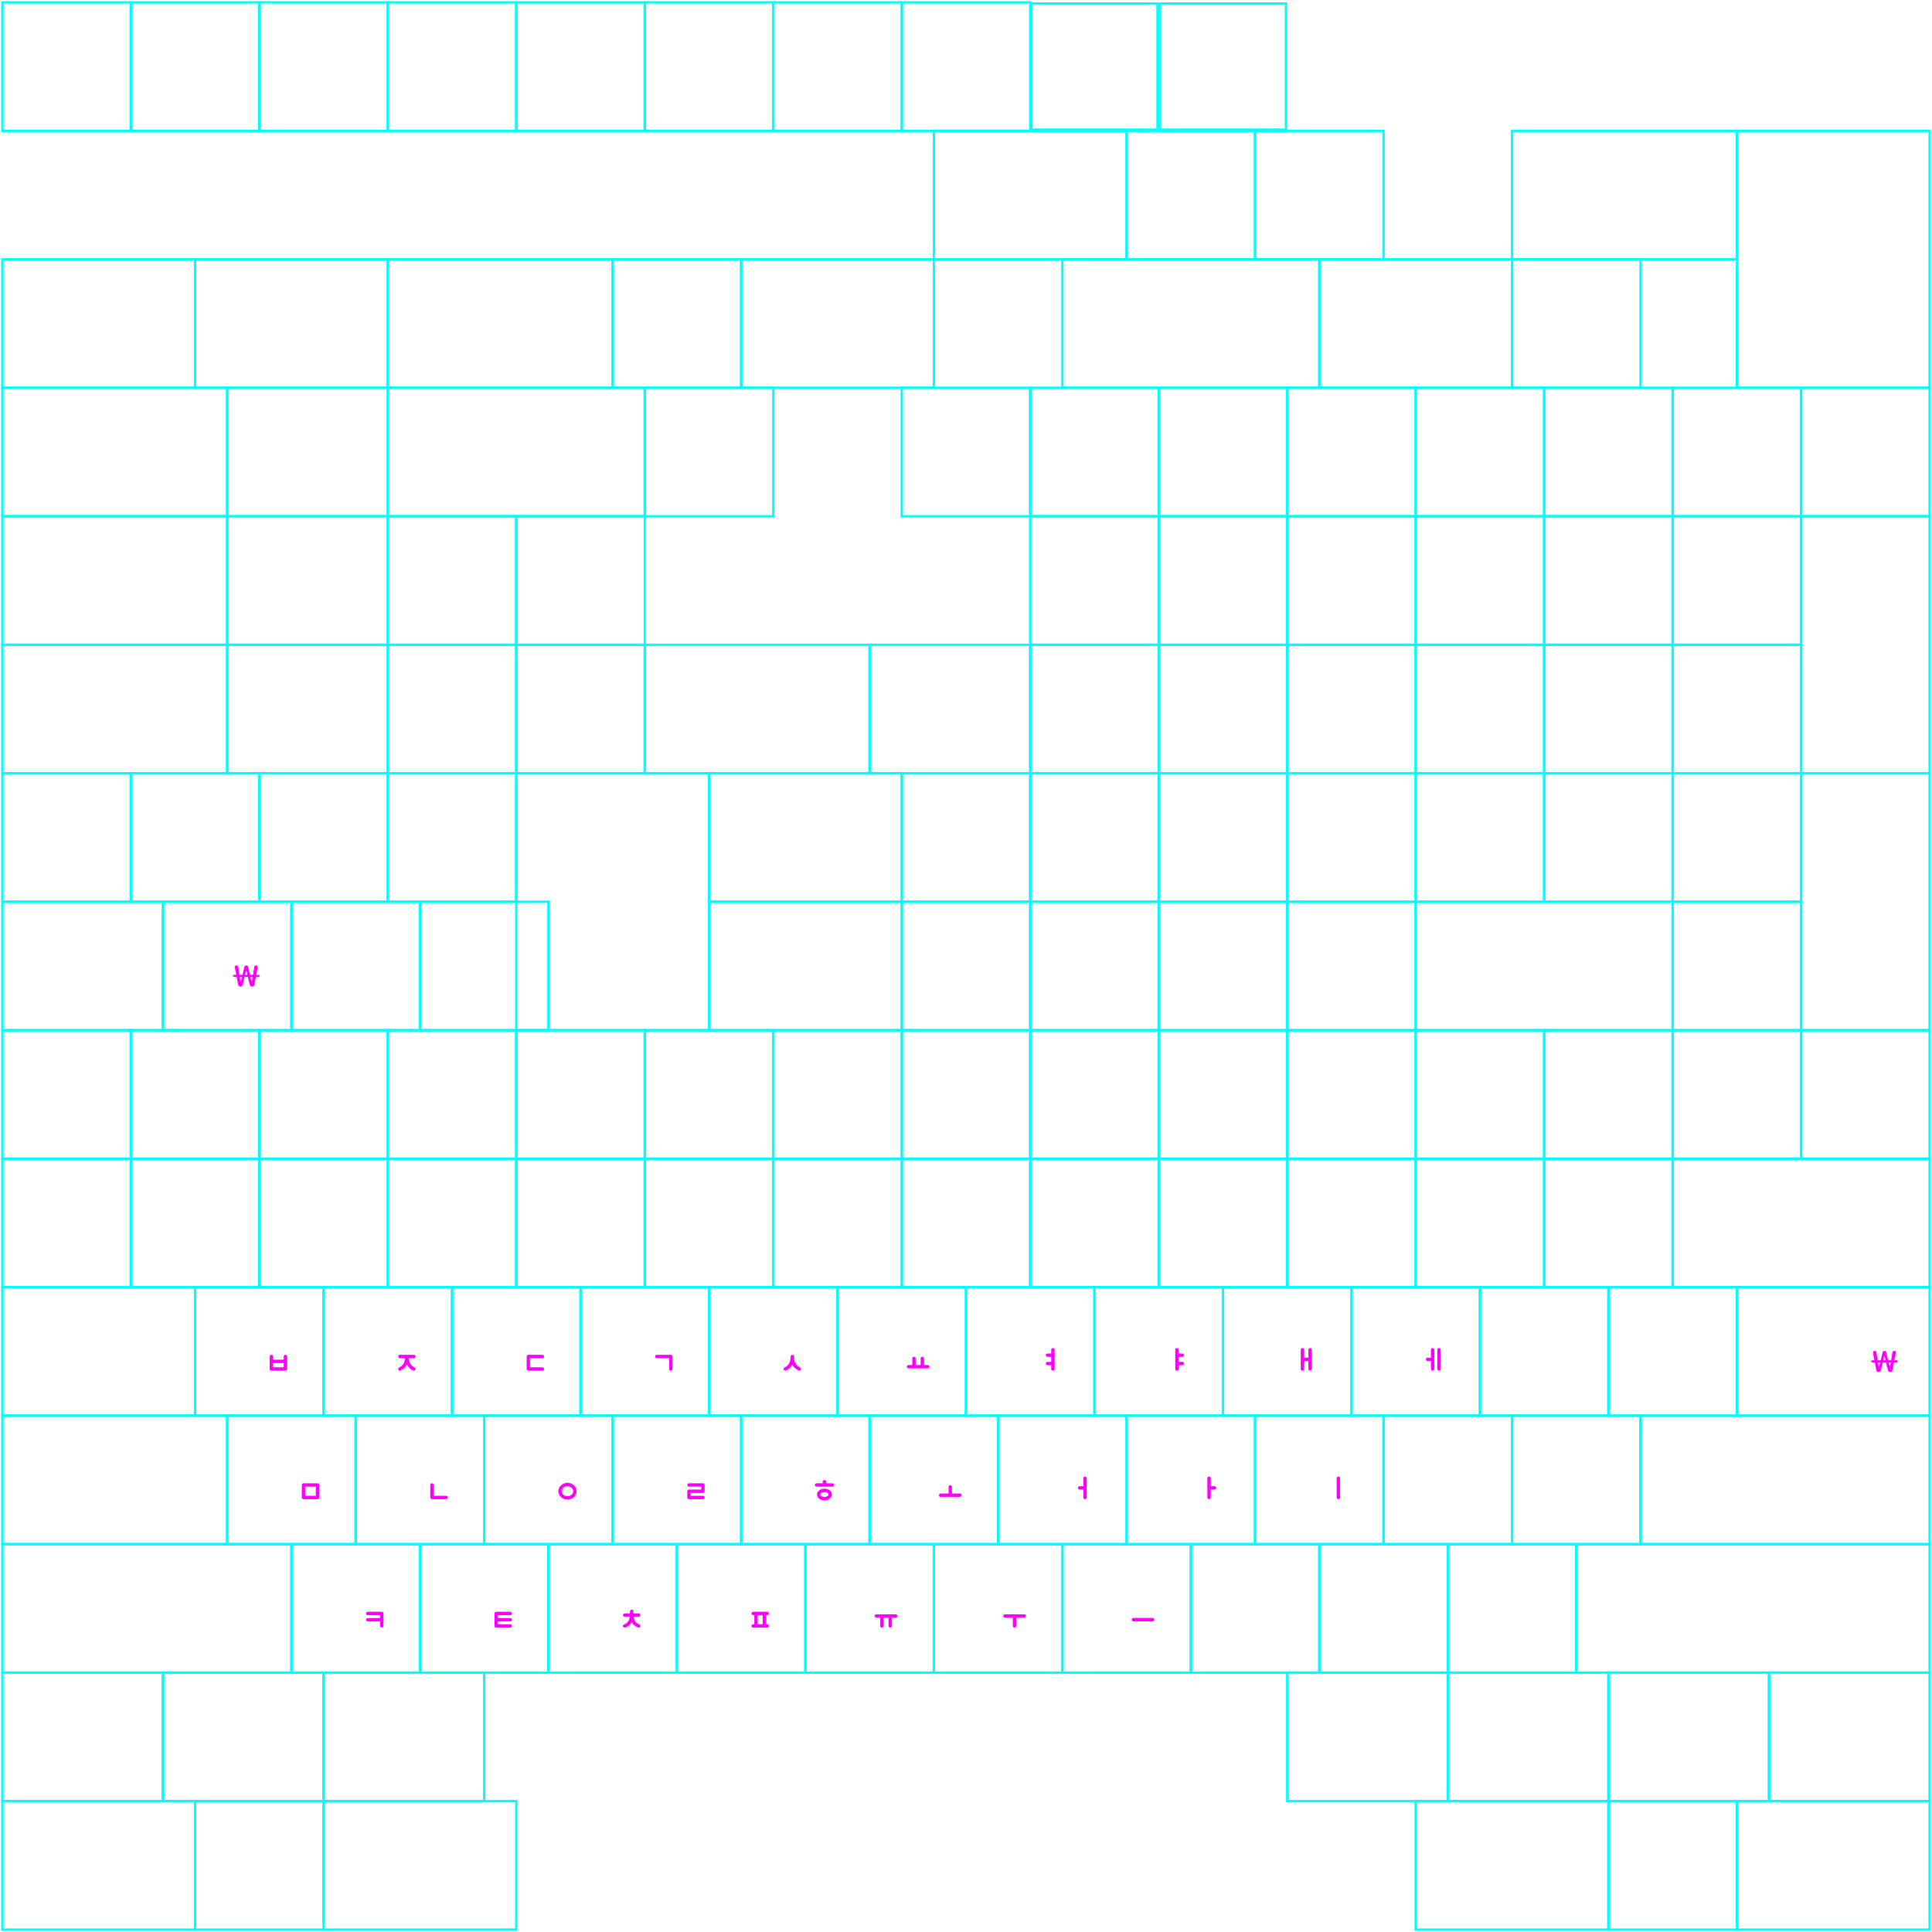 <svg width="812" height="812" viewBox="0 0 812 812" fill="none" xmlns="http://www.w3.org/2000/svg">
<path fill-rule="evenodd" clip-rule="evenodd" d="M475.634 680.713C475.634 681.105 475.951 681.423 476.344 681.423H484.444C484.836 681.423 485.154 681.105 485.154 680.713C485.154 680.321 484.836 680.003 484.444 680.003H476.344C475.951 680.003 475.634 680.321 475.634 680.713Z" fill="#FF00FF"/>
<path fill-rule="evenodd" clip-rule="evenodd" d="M422.344 678.483C421.951 678.483 421.634 678.801 421.634 679.193C421.634 679.585 421.951 679.903 422.344 679.903H425.543C425.621 679.903 425.683 679.966 425.683 680.043V683.385C425.683 683.778 426.001 684.095 426.393 684.095C426.785 684.095 427.103 683.778 427.103 683.385V680.043C427.103 679.966 427.166 679.903 427.243 679.903H430.443C430.836 679.903 431.153 679.585 431.153 679.193C431.153 678.801 430.836 678.483 430.443 678.483H422.344Z" fill="#FF00FF"/>
<path fill-rule="evenodd" clip-rule="evenodd" d="M368.344 678.483C367.952 678.483 367.634 678.801 367.634 679.193C367.634 679.585 367.952 679.903 368.344 679.903H369.79C369.867 679.903 369.93 679.966 369.93 680.043V683.385C369.93 683.778 370.248 684.095 370.64 684.095C371.032 684.095 371.35 683.778 371.35 683.385V680.043C371.35 679.966 371.413 679.903 371.49 679.903H373.297C373.375 679.903 373.437 679.966 373.437 680.043V683.388C373.437 683.78 373.755 684.098 374.147 684.098C374.539 684.098 374.857 683.78 374.857 683.388V680.043C374.857 679.966 374.92 679.903 374.997 679.903H376.444C376.836 679.903 377.154 679.585 377.154 679.193C377.154 678.801 376.836 678.483 376.444 678.483H368.344Z" fill="#FF00FF"/>
<path fill-rule="evenodd" clip-rule="evenodd" d="M315.839 678.123C315.839 677.731 316.157 677.413 316.549 677.413H322.449C322.841 677.413 323.159 677.731 323.159 678.123C323.159 678.515 322.841 678.833 322.449 678.833H322.104C322.026 678.833 321.964 678.896 321.964 678.973L321.964 682.527C321.964 682.604 322.026 682.667 322.104 682.667H322.449C322.841 682.667 323.159 682.985 323.159 683.377C323.159 683.769 322.841 684.087 322.449 684.087H316.549C316.157 684.087 315.839 683.769 315.839 683.377C315.839 682.985 316.157 682.667 316.549 682.667H316.894C316.971 682.667 317.034 682.604 317.034 682.527L317.034 678.973C317.034 678.896 316.971 678.833 316.894 678.833H316.549C316.157 678.833 315.839 678.515 315.839 678.123ZM320.404 682.667C320.481 682.667 320.544 682.604 320.544 682.527L320.544 678.973C320.544 678.896 320.481 678.833 320.404 678.833H318.594C318.516 678.833 318.454 678.896 318.454 678.973L318.454 682.527C318.454 682.604 318.516 682.667 318.594 682.667H320.404Z" fill="#FF00FF"/>
<path fill-rule="evenodd" clip-rule="evenodd" d="M266.21 677.235C266.21 676.843 265.892 676.525 265.5 676.525C265.108 676.525 264.79 676.843 264.79 677.235C264.79 677.496 264.788 677.747 264.782 677.987C264.78 678.063 264.718 678.123 264.642 678.123H262.549C262.157 678.123 261.839 678.441 261.839 678.833C261.839 679.225 262.157 679.543 262.549 679.543H264.512C264.596 679.543 264.662 679.618 264.649 679.702C264.582 680.127 264.487 680.506 264.352 680.844C264.023 681.673 263.446 682.295 262.309 682.705C261.94 682.838 261.749 683.245 261.882 683.614C262.015 683.983 262.422 684.174 262.791 684.041C264.017 683.598 264.841 682.911 265.367 682.001C265.425 681.901 265.575 681.901 265.633 682.001C266.159 682.911 266.983 683.598 268.209 684.041C268.578 684.174 268.985 683.983 269.118 683.614C269.251 683.245 269.06 682.838 268.691 682.705C267.554 682.295 266.977 681.673 266.648 680.844C266.513 680.506 266.418 680.127 266.351 679.702C266.338 679.618 266.404 679.543 266.488 679.543H268.449C268.841 679.543 269.159 679.225 269.159 678.833C269.159 678.441 268.841 678.123 268.449 678.123H266.358C266.282 678.123 266.22 678.063 266.218 677.987C266.212 677.747 266.21 677.496 266.21 677.235Z" fill="#FF00FF"/>
<path fill-rule="evenodd" clip-rule="evenodd" d="M208.554 677.413C208.161 677.413 207.844 677.731 207.844 678.123V680.75V683.377C207.844 683.565 207.918 683.746 208.051 683.879C208.185 684.012 208.365 684.087 208.554 684.087H214.447C214.839 684.087 215.157 683.769 215.157 683.377C215.157 682.985 214.839 682.667 214.447 682.667H209.404C209.326 682.667 209.264 682.604 209.264 682.527L209.264 681.6C209.264 681.523 209.326 681.46 209.404 681.46H214.449C214.841 681.46 215.159 681.142 215.159 680.75C215.159 680.358 214.841 680.04 214.449 680.04H209.404C209.326 680.04 209.264 679.977 209.264 679.9L209.264 678.973C209.264 678.896 209.326 678.833 209.404 678.833L214.447 678.833C214.839 678.833 215.157 678.515 215.157 678.123C215.157 677.731 214.839 677.413 214.447 677.413H208.554Z" fill="#FF00FF"/>
<path fill-rule="evenodd" clip-rule="evenodd" d="M160.447 677.413C160.839 677.413 161.157 677.731 161.157 678.123V680.75V683.378C161.157 683.77 160.839 684.088 160.447 684.088C160.055 684.088 159.737 683.77 159.737 683.378V681.6C159.737 681.523 159.674 681.46 159.597 681.46H154.549C154.157 681.46 153.839 681.142 153.839 680.75C153.839 680.358 154.157 680.04 154.549 680.04H159.597C159.674 680.04 159.737 679.977 159.737 679.9V678.973C159.737 678.896 159.674 678.833 159.597 678.833L154.549 678.833C154.157 678.833 153.839 678.515 153.839 678.123C153.839 677.731 154.157 677.413 154.549 677.413L160.447 677.413Z" fill="#FF00FF"/>
<path fill-rule="evenodd" clip-rule="evenodd" d="M562.5 620.573C562.892 620.573 563.21 620.891 563.21 621.283V629.383C563.21 629.775 562.892 630.093 562.5 630.093C562.108 630.093 561.79 629.775 561.79 629.383V621.283C561.79 620.891 562.108 620.573 562.5 620.573Z" fill="#FF00FF"/>
<path fill-rule="evenodd" clip-rule="evenodd" d="M508.858 621.283C508.858 620.891 508.541 620.573 508.148 620.573C507.756 620.573 507.438 620.891 507.438 621.283V625.333V629.383C507.438 629.775 507.756 630.093 508.148 630.093C508.541 630.093 508.858 629.775 508.858 629.383V626.183C508.858 626.105 508.921 626.043 508.998 626.043H510.438C510.831 626.043 511.148 625.725 511.148 625.333C511.148 624.941 510.831 624.623 510.438 624.623H508.998C508.921 624.623 508.858 624.56 508.858 624.483V621.283Z" fill="#FF00FF"/>
<path fill-rule="evenodd" clip-rule="evenodd" d="M456.737 621.283C456.737 620.891 456.419 620.573 456.027 620.573C455.634 620.573 455.317 620.891 455.317 621.283V624.483C455.317 624.56 455.254 624.623 455.177 624.623H453.737C453.344 624.623 453.027 624.941 453.027 625.333C453.027 625.725 453.344 626.043 453.737 626.043H455.177C455.254 626.043 455.317 626.105 455.317 626.183V629.383C455.317 629.775 455.634 630.093 456.027 630.093C456.419 630.093 456.737 629.775 456.737 629.383V625.333V621.283Z" fill="#FF00FF"/>
<path fill-rule="evenodd" clip-rule="evenodd" d="M400.103 624.933C400.103 624.541 399.785 624.223 399.393 624.223C399.001 624.223 398.683 624.541 398.683 624.933L398.683 627.562C398.683 627.639 398.621 627.702 398.543 627.702H395.343C394.951 627.702 394.633 628.02 394.633 628.412C394.633 628.804 394.951 629.122 395.343 629.122H399.355C399.368 629.123 399.38 629.123 399.393 629.123C399.406 629.123 399.419 629.123 399.432 629.122H403.443C403.835 629.122 404.153 628.804 404.153 628.412C404.153 628.02 403.835 627.702 403.443 627.702H400.243C400.166 627.702 400.103 627.639 400.103 627.562L400.103 624.933Z" fill="#FF00FF"/>
<path fill-rule="evenodd" clip-rule="evenodd" d="M347.21 623.273C347.21 623.351 347.273 623.413 347.35 623.413H349.802C350.194 623.413 350.512 623.731 350.512 624.123C350.512 624.515 350.194 624.833 349.802 624.833H343.199C342.806 624.833 342.489 624.515 342.489 624.123C342.489 623.731 342.806 623.413 343.199 623.413H345.65C345.727 623.413 345.79 623.351 345.79 623.273V622.743C345.79 622.351 346.108 622.033 346.5 622.033C346.892 622.033 347.21 622.351 347.21 622.743V623.273ZM345.211 627.478C344.908 627.697 344.8 627.938 344.8 628.133C344.8 628.328 344.908 628.568 345.211 628.787C345.514 629.005 345.967 629.162 346.5 629.162C347.033 629.162 347.486 629.005 347.789 628.787C348.092 628.568 348.2 628.328 348.2 628.133C348.2 627.938 348.092 627.697 347.789 627.478C347.486 627.26 347.033 627.103 346.5 627.103C345.967 627.103 345.514 627.26 345.211 627.478ZM344.38 626.327C344.95 625.916 345.702 625.683 346.5 625.683C347.298 625.683 348.05 625.916 348.62 626.327C349.189 626.738 349.62 627.367 349.62 628.133C349.62 628.899 349.189 629.528 348.62 629.938C348.05 630.35 347.298 630.582 346.5 630.582C345.702 630.582 344.95 630.35 344.38 629.938C343.811 629.528 343.38 628.899 343.38 628.133C343.38 627.367 343.811 626.738 344.38 626.327Z" fill="#FF00FF"/>
<path fill-rule="evenodd" clip-rule="evenodd" d="M288.844 624.123C288.844 623.731 289.161 623.413 289.554 623.413H295.447C295.839 623.413 296.157 623.731 296.157 624.123V626.75C296.157 626.938 296.082 627.119 295.949 627.252C295.815 627.385 295.635 627.46 295.447 627.46L290.404 627.46C290.326 627.46 290.264 627.523 290.264 627.6L290.264 628.527C290.264 628.604 290.326 628.667 290.404 628.667L295.444 628.667C295.836 628.667 296.154 628.985 296.154 629.377C296.154 629.769 295.836 630.087 295.444 630.087L289.554 630.087C289.365 630.087 289.185 630.012 289.051 629.879C288.918 629.746 288.844 629.565 288.844 629.377L288.844 626.75C288.844 626.358 289.161 626.04 289.554 626.04L294.597 626.04C294.674 626.04 294.737 625.977 294.737 625.9V624.973C294.737 624.896 294.674 624.833 294.597 624.833H289.554C289.161 624.833 288.844 624.515 288.844 624.123Z" fill="#FF00FF"/>
<path fill-rule="evenodd" clip-rule="evenodd" d="M238.5 624.655C237.093 624.655 236.086 625.663 236.086 626.75C236.086 627.837 237.093 628.844 238.5 628.844C239.907 628.844 240.914 627.837 240.914 626.75C240.914 625.663 239.907 624.655 238.5 624.655ZM234.666 626.75C234.666 624.739 236.457 623.235 238.5 623.235C240.543 623.235 242.334 624.739 242.334 626.75C242.334 628.761 240.543 630.264 238.5 630.264C236.457 630.264 234.666 628.761 234.666 626.75Z" fill="#FF00FF"/>
<path fill-rule="evenodd" clip-rule="evenodd" d="M188.158 629.375C188.158 629.767 187.84 630.085 187.448 630.085L181.553 630.085C181.16 630.085 180.843 629.767 180.843 629.375V624.125C180.843 623.733 181.16 623.415 181.553 623.415C181.945 623.415 182.263 623.733 182.263 624.125V628.525C182.263 628.602 182.325 628.665 182.403 628.665L187.448 628.665C187.84 628.665 188.158 628.983 188.158 629.375Z" fill="#FF00FF"/>
<path fill-rule="evenodd" clip-rule="evenodd" d="M126.844 624.123C126.844 623.731 127.161 623.413 127.554 623.413H133.447C133.839 623.413 134.157 623.731 134.157 624.123V629.377C134.157 629.769 133.839 630.087 133.447 630.087H127.554C127.161 630.087 126.844 629.769 126.844 629.377V624.123ZM128.404 624.833C128.326 624.833 128.264 624.896 128.264 624.973V628.527C128.264 628.604 128.326 628.667 128.404 628.667H132.597C132.674 628.667 132.737 628.604 132.737 628.527V624.973C132.737 624.896 132.674 624.833 132.597 624.833H128.404Z" fill="#FF00FF"/>
<path fill-rule="evenodd" clip-rule="evenodd" d="M604.814 566.573C605.206 566.573 605.524 566.891 605.524 567.283V575.383C605.524 575.775 605.206 576.093 604.814 576.093C604.422 576.093 604.104 575.775 604.104 575.383V567.283C604.104 566.891 604.422 566.573 604.814 566.573ZM602.113 566.573C602.505 566.573 602.823 566.891 602.823 567.283V571.329C602.823 571.33 602.823 571.332 602.823 571.333C602.823 571.334 602.823 571.336 602.823 571.337V575.383C602.823 575.775 602.505 576.093 602.113 576.093C601.72 576.093 601.403 575.775 601.403 575.383V572.183C601.403 572.106 601.34 572.043 601.263 572.043H599.983C599.591 572.043 599.273 571.725 599.273 571.333C599.273 570.941 599.591 570.623 599.983 570.623H601.263C601.34 570.623 601.403 570.56 601.403 570.483V567.283C601.403 566.891 601.72 566.573 602.113 566.573Z" fill="#FF00FF"/>
<path fill-rule="evenodd" clip-rule="evenodd" d="M550.598 566.573C550.99 566.573 551.308 566.891 551.308 567.283V575.383C551.308 575.775 550.99 576.093 550.598 576.093C550.206 576.093 549.888 575.775 549.888 575.383V572.183C549.888 572.106 549.825 572.043 549.748 572.043H548.253C548.175 572.043 548.113 572.106 548.113 572.183V575.383C548.113 575.775 547.795 576.093 547.403 576.093C547.011 576.093 546.693 575.775 546.693 575.383V571.342C546.693 571.339 546.693 571.336 546.693 571.333C546.693 571.33 546.693 571.327 546.693 571.324V567.283C546.693 566.891 547.011 566.573 547.403 566.573C547.795 566.573 548.113 566.891 548.113 567.283V570.483C548.113 570.56 548.175 570.623 548.253 570.623H549.748C549.825 570.623 549.888 570.56 549.888 570.483V567.283C549.888 566.891 550.206 566.573 550.598 566.573Z" fill="#FF00FF"/>
<path fill-rule="evenodd" clip-rule="evenodd" d="M494.649 566.573C495.041 566.573 495.359 566.891 495.359 567.283V568.728C495.359 568.805 495.421 568.868 495.499 568.868H496.943C497.336 568.868 497.653 569.186 497.653 569.578C497.653 569.97 497.336 570.288 496.943 570.288H495.499C495.421 570.288 495.359 570.351 495.359 570.428V572.238C495.359 572.315 495.421 572.378 495.499 572.378H496.943C497.335 572.378 497.653 572.696 497.653 573.088C497.653 573.48 497.335 573.798 496.943 573.798H495.499C495.421 573.798 495.359 573.861 495.359 573.938V575.383C495.359 575.775 495.041 576.093 494.649 576.093C494.257 576.093 493.939 575.775 493.939 575.383V567.283C493.939 566.891 494.257 566.573 494.649 566.573Z" fill="#FF00FF"/>
<path fill-rule="evenodd" clip-rule="evenodd" d="M442.527 566.573C442.919 566.573 443.237 566.891 443.237 567.283V575.383C443.237 575.775 442.919 576.093 442.527 576.093C442.134 576.093 441.817 575.775 441.817 575.383V573.938C441.817 573.861 441.754 573.798 441.677 573.798H440.231C439.839 573.798 439.521 573.48 439.521 573.088C439.521 572.696 439.839 572.378 440.231 572.378H441.677C441.754 572.378 441.817 572.315 441.817 572.238V570.428C441.817 570.351 441.754 570.288 441.677 570.288H440.231C439.839 570.288 439.521 569.97 439.521 569.578C439.521 569.186 439.839 568.868 440.231 568.868H441.677C441.754 568.868 441.817 568.805 441.817 568.728V567.283C441.817 566.891 442.134 566.573 442.527 566.573Z" fill="#FF00FF"/>
<path fill-rule="evenodd" clip-rule="evenodd" d="M387.648 570.223C388.041 570.223 388.358 570.541 388.358 570.933V573.563C388.358 573.64 388.421 573.703 388.498 573.703H389.944C390.336 573.703 390.654 574.021 390.654 574.413C390.654 574.805 390.336 575.123 389.944 575.123H381.844C381.451 575.123 381.134 574.805 381.134 574.413C381.134 574.021 381.451 573.703 381.844 573.703H383.288C383.366 573.703 383.428 573.64 383.428 573.563L383.428 570.933C383.428 570.541 383.746 570.223 384.138 570.223C384.531 570.223 384.848 570.541 384.848 570.933L384.848 573.563C384.848 573.64 384.911 573.703 384.988 573.703H386.798C386.876 573.703 386.938 573.64 386.938 573.563V570.933C386.938 570.541 387.256 570.223 387.648 570.223Z" fill="#FF00FF"/>
<path fill-rule="evenodd" clip-rule="evenodd" d="M333 569.418C333.392 569.418 333.71 569.736 333.71 570.128C333.71 571.246 333.892 572.175 334.287 572.926C334.674 573.664 335.291 574.278 336.251 574.736C336.605 574.905 336.755 575.329 336.586 575.683C336.417 576.037 335.993 576.187 335.639 576.018C334.426 575.439 333.571 574.618 333.029 573.586C333.017 573.563 332.983 573.563 332.971 573.586C332.429 574.618 331.574 575.439 330.361 576.018C330.007 576.187 329.583 576.037 329.414 575.683C329.245 575.329 329.395 574.905 329.749 574.736C330.709 574.278 331.326 573.664 331.714 572.926C332.108 572.175 332.29 571.246 332.29 570.128C332.29 569.736 332.608 569.418 333 569.418Z" fill="#FF00FF"/>
<path fill-rule="evenodd" clip-rule="evenodd" d="M275.344 570.123C275.344 569.731 275.661 569.413 276.054 569.413L281.949 569.413C282.341 569.413 282.659 569.731 282.659 570.123V575.373C282.659 575.765 282.341 576.083 281.949 576.083C281.556 576.083 281.239 575.765 281.239 575.373V570.973C281.239 570.896 281.176 570.833 281.099 570.833L276.054 570.833C275.661 570.833 275.344 570.515 275.344 570.123Z" fill="#FF00FF"/>
<path fill-rule="evenodd" clip-rule="evenodd" d="M221.344 570.123C221.344 569.731 221.661 569.413 222.054 569.413L227.949 569.413C228.341 569.413 228.659 569.731 228.659 570.123C228.659 570.515 228.341 570.833 227.949 570.833L222.904 570.833C222.826 570.833 222.764 570.896 222.764 570.973L222.764 574.527C222.764 574.604 222.826 574.667 222.904 574.667H227.949C228.341 574.667 228.659 574.985 228.659 575.377C228.659 575.769 228.341 576.087 227.949 576.087H222.054C221.865 576.087 221.685 576.012 221.551 575.879C221.418 575.746 221.344 575.565 221.344 575.377L221.344 570.123Z" fill="#FF00FF"/>
<path fill-rule="evenodd" clip-rule="evenodd" d="M168.059 569.413C167.666 569.413 167.349 569.731 167.349 570.123C167.349 570.515 167.666 570.833 168.059 570.833H170.089C170.171 570.833 170.236 570.904 170.227 570.986C170.142 571.733 169.971 572.362 169.707 572.891C169.319 573.668 168.706 574.279 167.749 574.736C167.395 574.905 167.245 575.329 167.414 575.683C167.583 576.037 168.007 576.187 168.361 576.018C169.577 575.437 170.436 574.611 170.978 573.526C170.987 573.507 171.013 573.507 171.023 573.526C171.564 574.611 172.423 575.437 173.639 576.018C173.993 576.187 174.417 576.037 174.586 575.683C174.755 575.329 174.605 574.905 174.251 574.736C173.294 574.279 172.681 573.668 172.293 572.891C172.029 572.362 171.858 571.733 171.774 570.986C171.764 570.904 171.829 570.833 171.912 570.833H173.949C174.341 570.833 174.659 570.515 174.659 570.123C174.659 569.731 174.341 569.413 173.949 569.413H168.059Z" fill="#FF00FF"/>
<path fill-rule="evenodd" clip-rule="evenodd" d="M114.054 569.418C114.446 569.418 114.764 569.736 114.764 570.128V571.328C114.764 571.405 114.826 571.468 114.904 571.468H119.097C119.174 571.468 119.237 571.405 119.237 571.328V570.128C119.237 569.736 119.554 569.418 119.947 569.418C120.339 569.418 120.657 569.736 120.657 570.128V575.377C120.657 575.769 120.339 576.087 119.947 576.087H114.054L114.036 576.087C113.993 576.086 113.951 576.081 113.91 576.073C113.587 576.006 113.344 575.72 113.344 575.377L113.344 575.369V572.185C113.344 572.183 113.344 572.18 113.344 572.178C113.344 572.175 113.344 572.173 113.344 572.17V570.128C113.344 569.736 113.661 569.418 114.054 569.418ZM114.904 572.888C114.826 572.888 114.764 572.951 114.764 573.028V574.527C114.764 574.604 114.826 574.667 114.904 574.667H119.097C119.174 574.667 119.237 574.604 119.237 574.527V573.028C119.237 572.951 119.174 572.888 119.097 572.888H114.904Z" fill="#FF00FF"/>
<path d="M797.102 571.715H796.374C796.285 571.715 796.218 571.634 796.235 571.547L796.781 568.732C796.8 568.627 796.812 568.527 796.812 568.428C796.812 568.019 796.514 567.752 796.086 567.752C795.714 567.752 795.423 567.994 795.367 568.366L794.853 571.596C794.842 571.665 794.783 571.715 794.713 571.715H793.665C793.599 571.715 793.542 571.67 793.527 571.607L792.763 568.41C792.67 567.988 792.422 567.752 792 567.752C791.572 567.752 791.324 568 791.225 568.428L790.461 571.607C790.445 571.67 790.388 571.715 790.323 571.715H789.281C789.211 571.715 789.152 571.665 789.141 571.596L788.627 568.366C788.571 568 788.279 567.752 787.907 567.752C787.479 567.752 787.182 568.019 787.182 568.428C787.182 568.527 787.194 568.627 787.213 568.732L787.759 571.547C787.776 571.634 787.709 571.715 787.62 571.715H786.892C786.655 571.715 786.444 571.889 786.421 572.124C786.395 572.395 786.607 572.622 786.873 572.622H787.852C787.92 572.622 787.978 572.671 787.991 572.737L788.596 575.863C788.695 576.378 789.079 576.676 789.569 576.676C790.047 576.676 790.419 576.384 790.524 575.882L791.28 572.731C791.295 572.667 791.352 572.622 791.418 572.622H792.576C792.641 572.622 792.698 572.667 792.714 572.731L793.47 575.882C793.575 576.384 793.947 576.676 794.425 576.676C794.914 576.676 795.299 576.378 795.398 575.863L796.003 572.737C796.016 572.671 796.074 572.622 796.142 572.622H797.121C797.386 572.622 797.598 572.395 797.573 572.124C797.55 571.889 797.339 571.715 797.102 571.715ZM791.859 570.321C791.894 570.176 792.1 570.176 792.135 570.321L792.426 571.541C792.448 571.63 792.38 571.715 792.288 571.715H791.705C791.614 571.715 791.546 571.63 791.567 571.541L791.859 570.321ZM789.836 574.238C789.8 574.389 789.582 574.381 789.558 574.227L789.33 572.786C789.316 572.7 789.383 572.622 789.47 572.622H790.042C790.133 572.622 790.201 572.708 790.179 572.797L789.836 574.238ZM794.436 574.227C794.412 574.381 794.194 574.389 794.158 574.238L793.814 572.797C793.793 572.708 793.861 572.622 793.952 572.622H794.524C794.611 572.622 794.678 572.7 794.664 572.786L794.436 574.227Z" fill="#FF00FF"/>
<path d="M108.602 409.715H107.874C107.785 409.715 107.718 409.634 107.735 409.547L108.281 406.732C108.3 406.627 108.312 406.527 108.312 406.428C108.312 406.019 108.014 405.752 107.586 405.752C107.214 405.752 106.923 405.994 106.867 406.366L106.353 409.596C106.342 409.665 106.283 409.715 106.213 409.715H105.165C105.099 409.715 105.042 409.67 105.027 409.607L104.263 406.41C104.17 405.988 103.922 405.752 103.5 405.752C103.072 405.752 102.824 406 102.725 406.428L101.961 409.607C101.945 409.67 101.888 409.715 101.823 409.715H100.781C100.711 409.715 100.652 409.665 100.641 409.596L100.127 406.366C100.071 406 99.779 405.752 99.407 405.752C98.979 405.752 98.682 406.019 98.682 406.428C98.682 406.527 98.694 406.627 98.713 406.732L99.259 409.547C99.276 409.634 99.209 409.715 99.12 409.715H98.392C98.155 409.715 97.944 409.889 97.921 410.124C97.895 410.395 98.107 410.622 98.373 410.622H99.352C99.42 410.622 99.478 410.671 99.491 410.737L100.096 413.863C100.195 414.378 100.579 414.676 101.069 414.676C101.547 414.676 101.919 414.384 102.024 413.882L102.78 410.731C102.795 410.667 102.852 410.622 102.918 410.622H104.076C104.141 410.622 104.198 410.667 104.214 410.731L104.97 413.882C105.075 414.384 105.447 414.676 105.925 414.676C106.414 414.676 106.799 414.378 106.898 413.863L107.503 410.737C107.516 410.671 107.574 410.622 107.642 410.622H108.621C108.886 410.622 109.098 410.395 109.073 410.124C109.05 409.889 108.839 409.715 108.602 409.715ZM103.359 408.321C103.394 408.176 103.6 408.176 103.635 408.321L103.926 409.541C103.948 409.63 103.88 409.715 103.788 409.715H103.205C103.114 409.715 103.046 409.63 103.067 409.541L103.359 408.321ZM101.336 412.238C101.3 412.389 101.082 412.381 101.058 412.227L100.83 410.786C100.816 410.7 100.883 410.622 100.97 410.622H101.542C101.633 410.622 101.701 410.708 101.679 410.797L101.336 412.238ZM105.936 412.227C105.912 412.381 105.694 412.389 105.658 412.238L105.314 410.797C105.293 410.708 105.361 410.622 105.452 410.622H106.024C106.111 410.622 106.178 410.7 106.164 410.786L105.936 412.227Z" fill="#FF00FF"/>
<rect x="743.5" y="703" width="67.5" height="54" stroke="#00FFFF"/>
<rect x="676" y="703" width="67.5" height="54" stroke="#00FFFF"/>
<rect x="608.5" y="703" width="67.5" height="54" stroke="#00FFFF"/>
<rect x="541" y="703" width="67.5" height="54" stroke="#00FFFF"/>
<rect x="136" y="703" width="67.5" height="54" stroke="#00FFFF"/>
<rect x="68.5" y="703" width="67.5" height="54" stroke="#00FFFF"/>
<rect x="1" y="703" width="67.5" height="54" stroke="#00FFFF"/>
<rect x="662.5" y="649" width="148.5" height="54" stroke="#00FFFF"/>
<rect x="1" y="649" width="121.5" height="54" stroke="#00FFFF"/>
<rect x="689.5" y="595" width="121.5" height="54" stroke="#00FFFF"/>
<rect x="1" y="595" width="94.5" height="54" stroke="#00FFFF"/>
<rect x="1" y="541" width="81" height="54" stroke="#00FFFF"/>
<rect x="703" y="487" width="108" height="54" stroke="#00FFFF"/>
<rect x="608.5" y="649" width="54" height="54" stroke="#00FFFF"/>
<rect x="554.5" y="649" width="54" height="54" stroke="#00FFFF"/>
<rect x="500.5" y="649" width="54" height="54" stroke="#00FFFF"/>
<rect x="446.5" y="649" width="54" height="54" stroke="#00FFFF"/>
<rect x="392.5" y="649" width="54" height="54" stroke="#00FFFF"/>
<rect x="338.5" y="649" width="54" height="54" stroke="#00FFFF"/>
<rect x="284.5" y="649" width="54" height="54" stroke="#00FFFF"/>
<rect x="230.5" y="649" width="54" height="54" stroke="#00FFFF"/>
<rect x="176.5" y="649" width="54" height="54" stroke="#00FFFF"/>
<rect x="122.5" y="649" width="54" height="54" stroke="#00FFFF"/>
<rect x="635.5" y="595" width="54" height="54" stroke="#00FFFF"/>
<rect x="581.5" y="595" width="54" height="54" stroke="#00FFFF"/>
<rect x="527.5" y="595" width="54" height="54" stroke="#00FFFF"/>
<rect x="473.5" y="595" width="54" height="54" stroke="#00FFFF"/>
<rect x="419.5" y="595" width="54" height="54" stroke="#00FFFF"/>
<rect x="365.5" y="595" width="54" height="54" stroke="#00FFFF"/>
<rect x="311.5" y="595" width="54" height="54" stroke="#00FFFF"/>
<rect x="257.5" y="595" width="54" height="54" stroke="#00FFFF"/>
<rect x="203.5" y="595" width="54" height="54" stroke="#00FFFF"/>
<rect x="149.5" y="595" width="54" height="54" stroke="#00FFFF"/>
<rect x="95.5" y="595" width="54" height="54" stroke="#00FFFF"/>
<rect x="730" y="541" width="81" height="54" stroke="#00FFFF"/>
<rect x="676" y="541" width="54" height="54" stroke="#00FFFF"/>
<rect x="622" y="541" width="54" height="54" stroke="#00FFFF"/>
<rect x="568" y="541" width="54" height="54" stroke="#00FFFF"/>
<rect x="514" y="541" width="54" height="54" stroke="#00FFFF"/>
<rect x="460" y="541" width="54" height="54" stroke="#00FFFF"/>
<rect x="406" y="541" width="54" height="54" stroke="#00FFFF"/>
<rect x="352" y="541" width="54" height="54" stroke="#00FFFF"/>
<rect x="298" y="541" width="54" height="54" stroke="#00FFFF"/>
<rect x="244" y="541" width="54" height="54" stroke="#00FFFF"/>
<rect x="190" y="541" width="54" height="54" stroke="#00FFFF"/>
<rect x="136" y="541" width="54" height="54" stroke="#00FFFF"/>
<rect x="82" y="541" width="54" height="54" stroke="#00FFFF"/>
<rect x="55" y="487" width="54" height="54" stroke="#00FFFF"/>
<rect x="109" y="487" width="54" height="54" stroke="#00FFFF"/>
<rect x="163" y="487" width="54" height="54" stroke="#00FFFF"/>
<rect x="217" y="487" width="54" height="54" stroke="#00FFFF"/>
<rect x="271" y="487" width="54" height="54" stroke="#00FFFF"/>
<rect x="325" y="487" width="54" height="54" stroke="#00FFFF"/>
<rect x="379" y="487" width="54" height="54" stroke="#00FFFF"/>
<rect x="433" y="487" width="54" height="54" stroke="#00FFFF"/>
<rect x="487" y="487" width="54" height="54" stroke="#00FFFF"/>
<rect x="541" y="487" width="54" height="54" stroke="#00FFFF"/>
<rect x="595" y="487" width="54" height="54" stroke="#00FFFF"/>
<rect x="649" y="487" width="54" height="54" stroke="#00FFFF"/>
<rect x="1" y="487" width="54" height="54" stroke="#00FFFF"/>
<rect x="217" y="433" width="54" height="54" stroke="#00FFFF"/>
<rect x="163" y="433" width="54" height="54" stroke="#00FFFF"/>
<rect x="109" y="433" width="54" height="54" stroke="#00FFFF"/>
<rect x="55" y="433" width="54" height="54" stroke="#00FFFF"/>
<rect x="433" y="433" width="54" height="54" stroke="#00FFFF"/>
<rect x="379" y="433" width="54" height="54" stroke="#00FFFF"/>
<rect x="325" y="433" width="54" height="54" stroke="#00FFFF"/>
<rect x="271" y="433" width="54" height="54" stroke="#00FFFF"/>
<rect x="649" y="433" width="54" height="54" stroke="#00FFFF"/>
<rect x="595" y="433" width="54" height="54" stroke="#00FFFF"/>
<rect x="541" y="433" width="54" height="54" stroke="#00FFFF"/>
<rect x="487" y="433" width="54" height="54" stroke="#00FFFF"/>
<rect x="541" y="379" width="54" height="54" stroke="#00FFFF"/>
<rect x="487" y="379" width="54" height="54" stroke="#00FFFF"/>
<rect x="433" y="379" width="54" height="54" stroke="#00FFFF"/>
<rect x="487" y="325" width="54" height="54" stroke="#00FFFF"/>
<rect x="703" y="379" width="54" height="54" stroke="#00FFFF"/>
<rect x="595" y="379" width="108" height="54" stroke="#00FFFF"/>
<rect x="757" y="325" width="54" height="108" stroke="#00FFFF"/>
<rect x="703" y="325" width="54" height="54" stroke="#00FFFF"/>
<rect x="649" y="325" width="54" height="54" stroke="#00FFFF"/>
<rect x="595" y="325" width="54" height="54" stroke="#00FFFF"/>
<rect x="703" y="271" width="54" height="54" stroke="#00FFFF"/>
<rect x="595" y="271" width="54" height="54" stroke="#00FFFF"/>
<rect x="757" y="217" width="54" height="108" stroke="#00FFFF"/>
<rect x="703" y="217" width="54" height="54" stroke="#00FFFF"/>
<rect x="649" y="217" width="54" height="54" stroke="#00FFFF"/>
<rect x="595" y="217" width="54" height="54" stroke="#00FFFF"/>
<rect x="757" y="163" width="54" height="54" stroke="#00FFFF"/>
<rect x="703" y="163" width="54" height="54" stroke="#00FFFF"/>
<rect x="649" y="163" width="54" height="54" stroke="#00FFFF"/>
<rect x="595" y="163" width="54" height="54" stroke="#00FFFF"/>
<rect x="649" y="271" width="54" height="54" stroke="#00FFFF"/>
<rect x="541" y="163" width="54" height="54" stroke="#00FFFF"/>
<rect x="487" y="163" width="54" height="54" stroke="#00FFFF"/>
<rect x="433" y="163" width="54" height="54" stroke="#00FFFF"/>
<rect x="541" y="217" width="54" height="54" stroke="#00FFFF"/>
<rect x="487" y="217" width="54" height="54" stroke="#00FFFF"/>
<rect x="433" y="217" width="54" height="54" stroke="#00FFFF"/>
<rect x="541" y="271" width="54" height="54" stroke="#00FFFF"/>
<rect x="487" y="271" width="54" height="54" stroke="#00FFFF"/>
<rect x="433" y="271" width="54" height="54" stroke="#00FFFF"/>
<rect x="595" y="757" width="81" height="54" stroke="#00FFFF"/>
<rect x="676" y="757" width="54" height="54" stroke="#00FFFF"/>
<rect x="730" y="757" width="81" height="54" stroke="#00FFFF"/>
<rect x="136" y="757" width="81" height="54" stroke="#00FFFF"/>
<rect x="82" y="757" width="54" height="54" stroke="#00FFFF"/>
<rect x="1" y="757" width="81" height="54" stroke="#00FFFF"/>
<rect x="1" y="433" width="54" height="54" stroke="#00FFFF"/>
<rect x="757" y="433" width="54" height="54" stroke="#00FFFF"/>
<rect x="703" y="433" width="54" height="54" stroke="#00FFFF"/>
<rect x="541" y="325" width="54" height="54" stroke="#00FFFF"/>
<rect x="433" y="325" width="54" height="54" stroke="#00FFFF"/>
<rect x="379" y="325" width="54" height="54" stroke="#00FFFF"/>
<rect x="379" y="379" width="54" height="54" stroke="#00FFFF"/>
<rect x="298" y="379" width="81" height="54" stroke="#00FFFF"/>
<rect x="298" y="325" width="81" height="54" stroke="#00FFFF"/>
<rect x="217" y="325" width="81" height="108" stroke="#00FFFF"/>
<rect x="176.5" y="379" width="54" height="54" stroke="#00FFFF"/>
<rect x="122.5" y="379" width="54" height="54" stroke="#00FFFF"/>
<rect x="68.5" y="379" width="54" height="54" stroke="#00FFFF"/>
<rect x="1" y="379" width="67.5" height="54" stroke="#00FFFF"/>
<rect x="109" y="325" width="54" height="54" stroke="#00FFFF"/>
<rect x="55" y="325" width="54" height="54" stroke="#00FFFF"/>
<rect x="1" y="325" width="54" height="54" stroke="#00FFFF"/>
<rect x="163" y="325" width="54" height="54" stroke="#00FFFF"/>
<rect x="271" y="271" width="94.5" height="54" stroke="#00FFFF"/>
<rect x="365.5" y="271" width="67.5" height="54" stroke="#00FFFF"/>
<rect x="217" y="271" width="54" height="54" stroke="#00FFFF"/>
<rect x="163" y="271" width="54" height="54" stroke="#00FFFF"/>
<rect x="95.5" y="271" width="67.5" height="54" stroke="#00FFFF"/>
<rect x="1" y="271" width="94.5" height="54" stroke="#00FFFF"/>
<rect x="379" y="163" width="54" height="54" stroke="#00FFFF"/>
<rect x="271" y="163" width="54" height="54" stroke="#00FFFF"/>
<rect x="163" y="163" width="108" height="54" stroke="#00FFFF"/>
<rect x="95.5" y="163" width="67.5" height="54" stroke="#00FFFF"/>
<rect x="217" y="217" width="54" height="54" stroke="#00FFFF"/>
<rect x="163" y="217" width="54" height="54" stroke="#00FFFF"/>
<rect x="95.5" y="217" width="67.5" height="54" stroke="#00FFFF"/>
<rect x="1" y="217" width="94.5" height="54" stroke="#00FFFF"/>
<rect x="1" y="163" width="94.5" height="54" stroke="#00FFFF"/>
<rect x="730" y="55" width="81" height="108" stroke="#00FFFF"/>
<rect x="635.5" y="109" width="54" height="54" stroke="#00FFFF"/>
<rect x="554.5" y="109" width="81" height="54" stroke="#00FFFF"/>
<rect x="446.5" y="109" width="108" height="54" stroke="#00FFFF"/>
<rect x="311.5" y="109" width="81" height="54" stroke="#00FFFF"/>
<rect x="257.5" y="109" width="54" height="54" stroke="#00FFFF"/>
<rect x="163" y="109" width="94.5" height="54" stroke="#00FFFF"/>
<rect x="82" y="109" width="81" height="54" stroke="#00FFFF"/>
<rect x="1" y="109" width="81" height="54" stroke="#00FFFF"/>
<rect x="635.5" y="55" width="94.5" height="54" stroke="#00FFFF"/>
<rect x="527.5" y="55" width="54" height="54" stroke="#00FFFF"/>
<rect x="473.5" y="55" width="54" height="54" stroke="#00FFFF"/>
<rect x="392.5" y="55" width="81" height="54" stroke="#00FFFF"/>
<rect x="1" y="1" width="54" height="54" stroke="#00FFFF"/>
<rect x="55" y="1" width="54" height="54" stroke="#00FFFF"/>
<rect x="109" y="1" width="54" height="54" stroke="#00FFFF"/>
<rect x="163" y="1" width="54" height="54" stroke="#00FFFF"/>
<rect x="217" y="1" width="54" height="54" stroke="#00FFFF"/>
<rect x="271" y="1" width="54" height="54" stroke="#00FFFF"/>
<rect x="325" y="1" width="54" height="54" stroke="#00FFFF"/>
<rect x="379" y="1" width="54" height="54" stroke="#00FFFF"/>
<rect x="433.5" y="1.5" width="53" height="53" stroke="#00FFFF"/>
<rect x="487.5" y="1.5" width="53" height="53" stroke="#00FFFF"/>
</svg>
